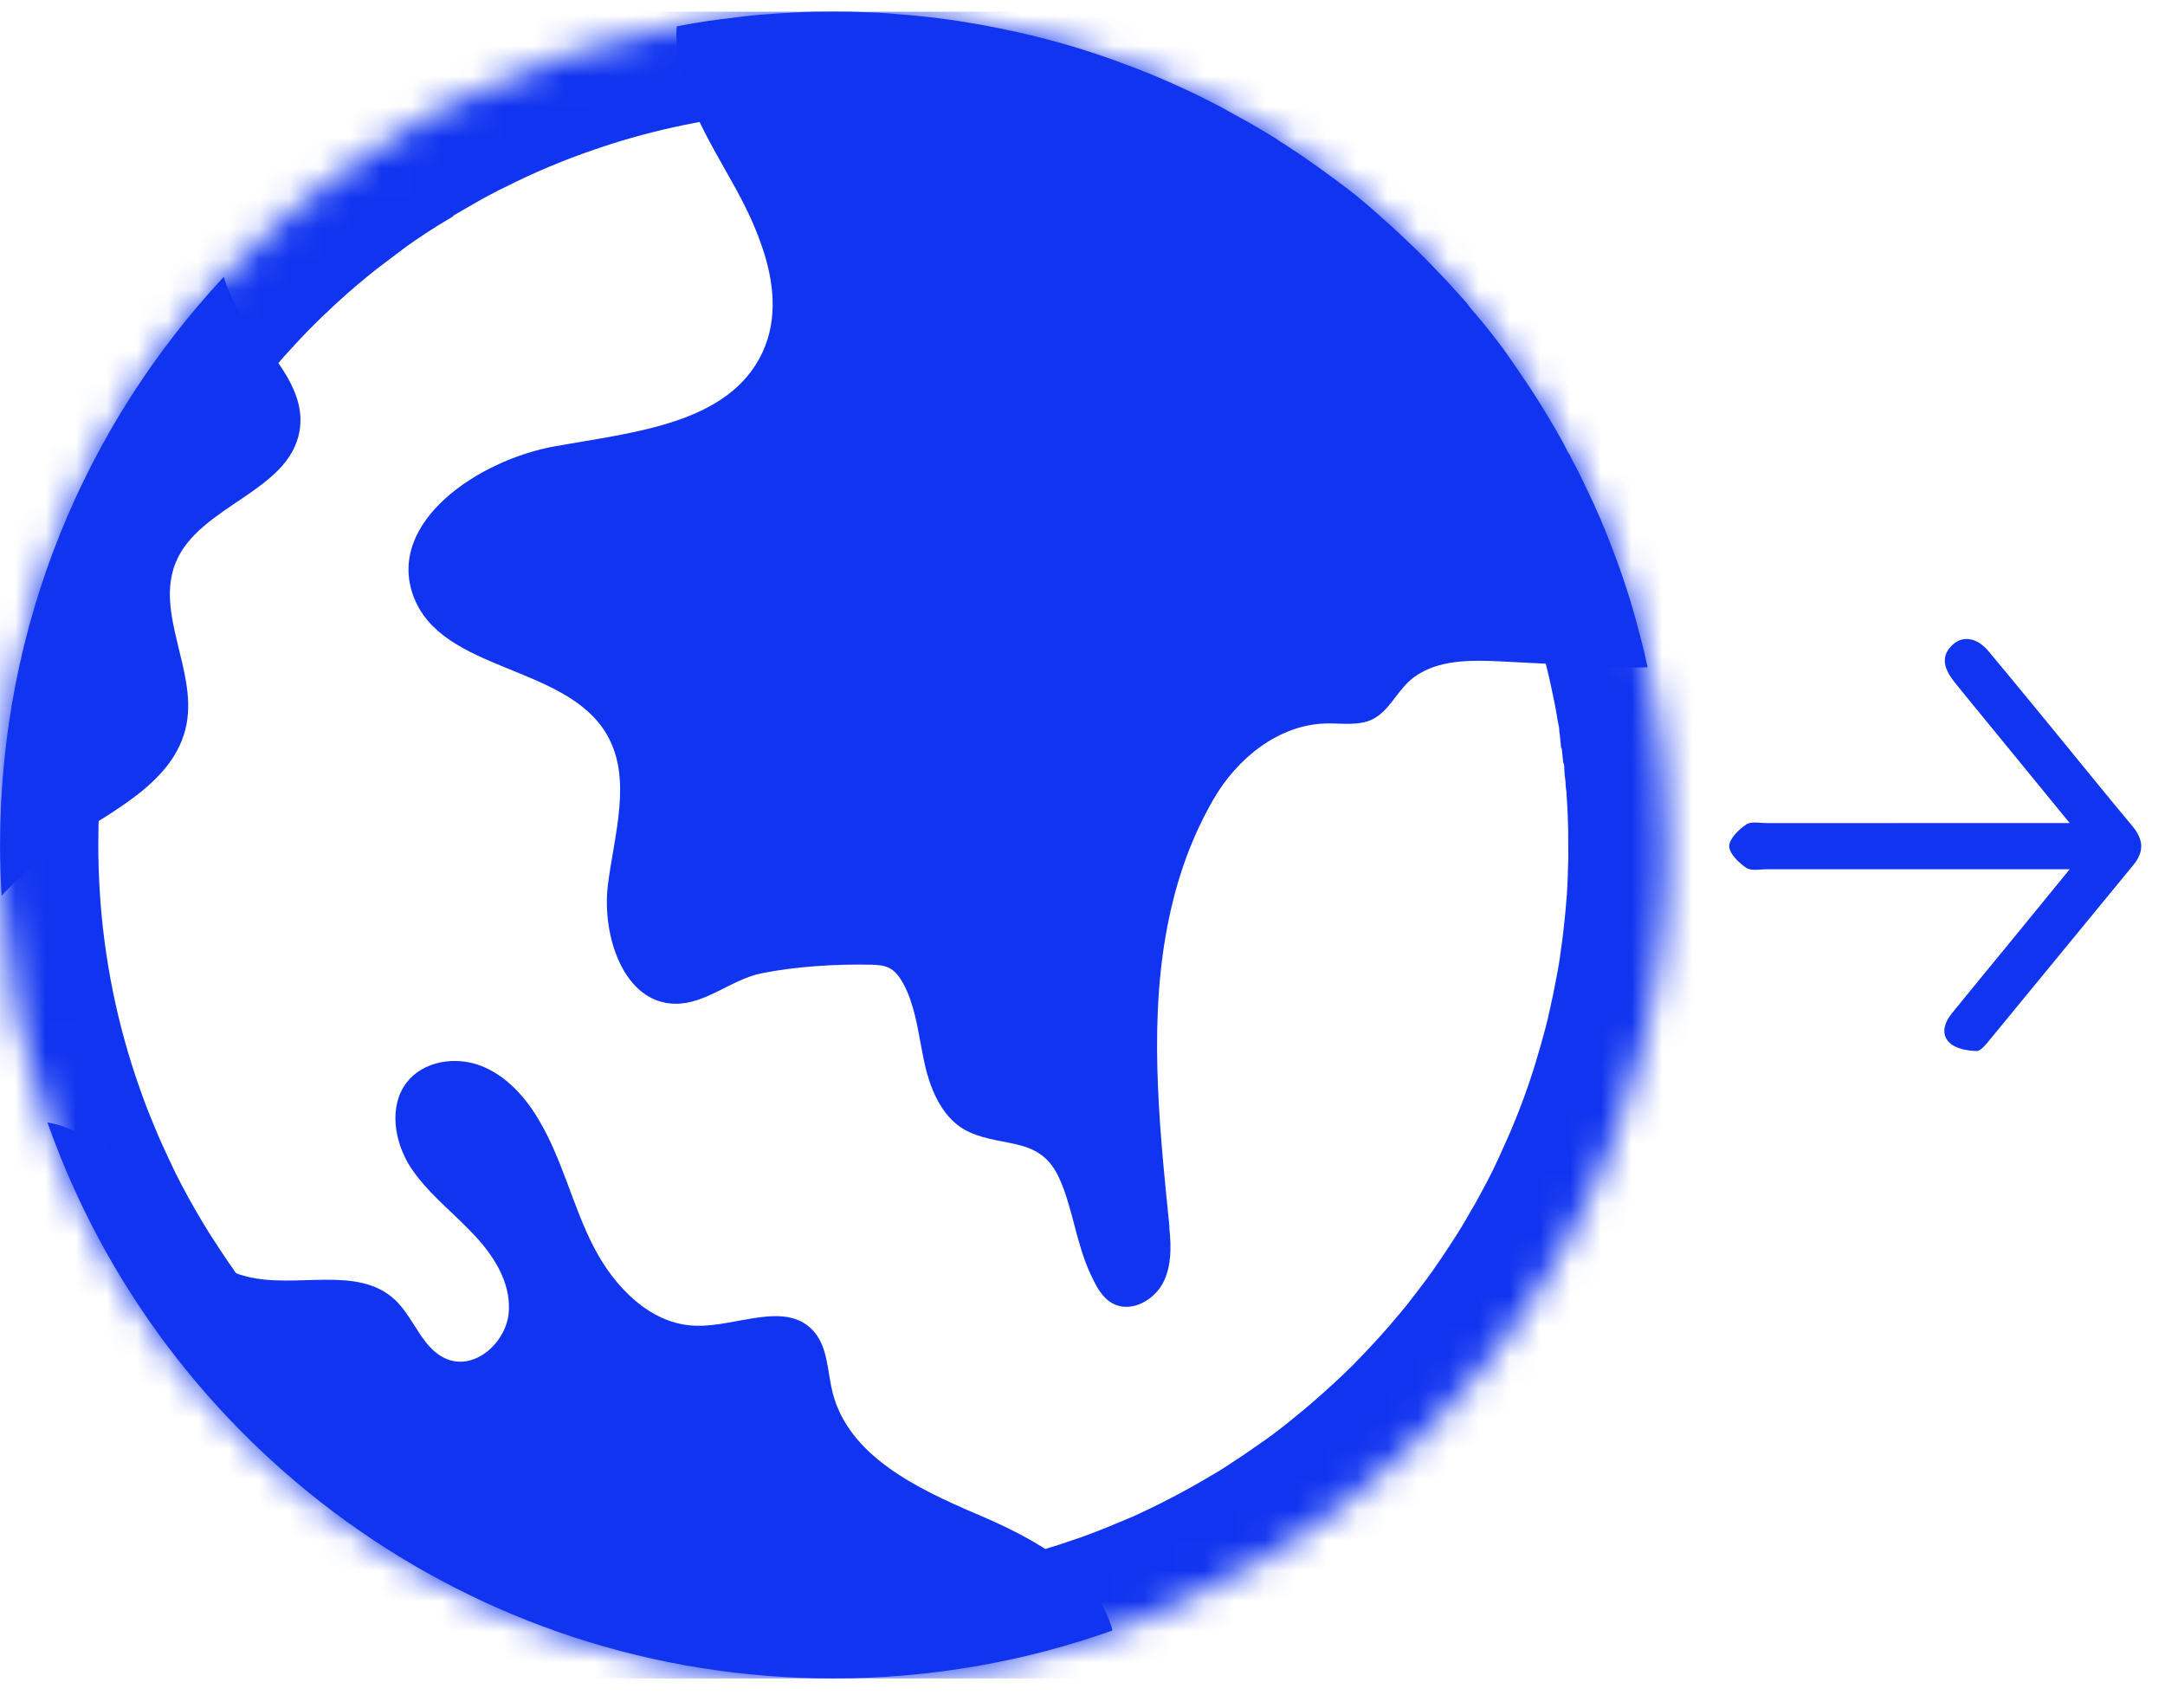 <svg width="71" height="56" viewBox="0 0 71 56" fill="none" xmlns="http://www.w3.org/2000/svg">
<g clip-path="url(#clip0_220_6996)">
<mask id="path-1-inside-1_220_6996" fill="white">
<path d="M54.659 27.706C54.659 28.095 54.647 28.479 54.634 28.861V28.905C54.621 29.188 54.609 29.477 54.584 29.747C54.565 30.005 54.54 30.256 54.515 30.501C54.477 30.86 54.439 31.217 54.383 31.576C54.37 31.67 54.357 31.771 54.345 31.871C54.294 32.21 54.232 32.556 54.162 32.895C54.112 33.165 54.055 33.435 53.992 33.712C53.936 33.988 53.867 34.264 53.798 34.535C53.566 35.408 53.308 36.268 53 37.104C52.924 37.312 52.843 37.519 52.761 37.732C52.616 38.097 52.466 38.455 52.302 38.813C52.164 39.127 52.02 39.442 51.869 39.756C51.706 40.089 51.536 40.409 51.36 40.73C51.253 40.931 51.146 41.125 51.033 41.308C50.927 41.496 50.814 41.691 50.7 41.88C50.55 42.125 50.399 42.364 50.242 42.602C50.041 42.91 49.827 43.224 49.613 43.532C49.456 43.752 49.292 43.972 49.129 44.186C48.979 44.387 48.821 44.581 48.671 44.782C48.231 45.322 47.772 45.857 47.282 46.378C47.074 46.598 46.867 46.818 46.654 47.032L46.578 47.108C46.364 47.321 46.145 47.528 45.924 47.73C45.453 48.163 44.969 48.59 44.479 48.98C44.234 49.187 43.982 49.382 43.731 49.57C43.712 49.583 43.693 49.596 43.68 49.608C43.441 49.791 43.19 49.96 42.945 50.13C42.681 50.318 42.417 50.494 42.153 50.664C41.883 50.846 41.613 51.016 41.336 51.173C40.406 51.726 39.444 52.229 38.445 52.681C38.288 52.749 38.125 52.813 37.962 52.882C37.478 53.089 36.981 53.284 36.485 53.46C36.139 53.579 35.794 53.699 35.441 53.805C35.021 53.943 34.587 54.063 34.153 54.176C33.827 54.258 33.499 54.34 33.173 54.409C32.972 54.452 32.765 54.496 32.557 54.534C32.387 54.566 32.205 54.597 32.035 54.628C31.25 54.76 30.452 54.873 29.647 54.929C29.497 54.948 29.339 54.961 29.189 54.973C28.573 55.017 27.951 55.036 27.322 55.036C26.951 55.036 26.581 55.03 26.21 55.011C25.978 55.005 25.739 54.992 25.5 54.973C25.293 54.961 25.091 54.942 24.884 54.923C24.708 54.91 24.538 54.898 24.362 54.872C24.186 54.854 24.01 54.834 23.834 54.809H23.828C23.671 54.791 23.515 54.771 23.357 54.746C23.2 54.721 23.043 54.696 22.886 54.664C22.767 54.652 22.641 54.633 22.522 54.608C22.516 54.614 22.509 54.614 22.503 54.608C22.384 54.59 22.264 54.57 22.151 54.545C22.113 54.539 22.082 54.526 22.05 54.52C22.038 54.52 22.019 54.514 22 54.514C21.981 54.508 21.962 54.508 21.95 54.495L21.384 54.382C21.195 54.338 21.007 54.294 20.819 54.25C20.655 54.212 20.492 54.174 20.328 54.13C20.297 54.124 20.265 54.112 20.228 54.099C20.052 54.055 19.882 54.005 19.713 53.955C19.405 53.866 19.104 53.772 18.802 53.672C18.733 53.653 18.663 53.628 18.595 53.603C18.482 53.572 18.368 53.534 18.249 53.483C18.098 53.433 17.953 53.382 17.809 53.326C17.482 53.207 17.155 53.075 16.828 52.942C16.765 52.917 16.709 52.892 16.646 52.861C16.364 52.748 16.087 52.622 15.811 52.49C15.503 52.345 15.208 52.2 14.906 52.05C14.768 51.981 14.63 51.912 14.498 51.836C14.172 51.666 13.851 51.484 13.536 51.296C13.392 51.214 13.254 51.126 13.109 51.044C13.04 51.001 12.964 50.95 12.889 50.907C12.538 50.693 12.192 50.461 11.846 50.222C11.714 50.133 11.582 50.039 11.456 49.945C11.306 49.845 11.155 49.731 11.004 49.618C10.714 49.405 10.426 49.185 10.149 48.952C10.011 48.839 9.879 48.726 9.747 48.619C9.621 48.512 9.495 48.405 9.376 48.298C9.25 48.192 9.124 48.085 9.005 47.972C8.879 47.859 8.76 47.752 8.64 47.639C7.937 46.979 7.27 46.288 6.636 45.553C6.529 45.441 6.429 45.321 6.334 45.202C6.271 45.126 6.209 45.051 6.152 44.975C6.121 44.938 6.089 44.9 6.064 44.862C5.957 44.737 5.857 44.611 5.756 44.479V44.473C5.743 44.467 5.737 44.455 5.737 44.448C5.523 44.171 5.31 43.882 5.103 43.6C4.896 43.304 4.688 43.002 4.487 42.694C4.286 42.393 4.091 42.085 3.902 41.771C3.713 41.456 3.531 41.142 3.355 40.822C3.179 40.501 3.009 40.181 2.846 39.848C2.689 39.521 2.532 39.188 2.381 38.855C2.256 38.585 2.142 38.308 2.03 38.032C1.86 37.63 1.703 37.215 1.558 36.8C0.723 34.457 0.207 31.963 0.05 29.367C0.019 28.815 0 28.262 0 27.703C0 20.503 2.784 13.956 7.34 9.073C7.949 8.414 8.597 7.792 9.269 7.195C9.747 6.78 10.237 6.372 10.739 5.995V5.989C11.456 5.442 12.204 4.927 12.97 4.469C13.077 4.381 13.197 4.312 13.316 4.243C13.624 4.06 13.932 3.891 14.202 3.734C14.396 3.627 14.585 3.52 14.755 3.438C14.868 3.375 14.987 3.319 15.094 3.268C16.2 2.709 17.337 2.232 18.506 1.836L19.015 1.666C20.059 1.333 21.127 1.063 22.195 0.861C22.547 0.792 22.905 0.729 23.257 0.679C23.489 0.648 23.716 0.616 23.948 0.591C24.256 0.547 24.57 0.509 24.872 0.484C25.255 0.453 25.651 0.427 26.035 0.408C26.468 0.383 26.89 0.377 27.323 0.377C27.7 0.377 28.064 0.383 28.429 0.402C28.806 0.408 29.17 0.433 29.534 0.471C29.911 0.496 30.276 0.534 30.64 0.578H30.646C31.005 0.622 31.369 0.672 31.727 0.735C32.468 0.855 33.197 1.005 33.919 1.181C34.994 1.445 36.037 1.772 37.049 2.161C38.092 2.551 39.091 3.009 40.059 3.518C40.335 3.676 40.606 3.82 40.876 3.971C40.932 3.996 40.983 4.034 41.033 4.059C41.09 4.09 41.14 4.128 41.203 4.159C41.373 4.26 41.549 4.361 41.718 4.467C41.806 4.518 41.888 4.568 41.975 4.637C42.114 4.713 42.246 4.807 42.384 4.901C42.559 5.008 42.73 5.128 42.899 5.247C43.2 5.455 43.495 5.675 43.797 5.894C43.828 5.919 43.873 5.951 43.923 5.988C44.061 6.089 44.243 6.227 44.457 6.396C44.771 6.654 45.086 6.918 45.387 7.201C45.544 7.339 45.701 7.477 45.852 7.621C46.072 7.822 46.286 8.03 46.493 8.231C46.701 8.438 46.908 8.645 47.109 8.859C47.361 9.116 47.606 9.381 47.845 9.651C47.914 9.726 47.989 9.808 48.058 9.89C48.102 9.933 48.14 9.984 48.171 10.034C48.209 10.085 48.253 10.135 48.291 10.179C48.649 10.594 48.988 11.021 49.315 11.46C49.509 11.737 49.704 12.013 49.893 12.296C50.226 12.78 50.54 13.276 50.842 13.785V13.791C51.049 14.124 51.237 14.463 51.413 14.815C51.477 14.896 51.514 14.985 51.558 15.079C51.747 15.425 51.922 15.789 52.092 16.153C52.35 16.693 52.589 17.246 52.803 17.8C52.91 18.076 53.016 18.359 53.117 18.642C53.198 18.874 53.274 19.113 53.355 19.352C53.412 19.54 53.475 19.716 53.525 19.904C53.714 20.552 53.89 21.211 54.028 21.877C54.115 22.267 54.191 22.657 54.254 23.046C54.292 23.229 54.323 23.41 54.342 23.599C54.348 23.611 54.348 23.63 54.348 23.637C54.38 23.825 54.405 24.014 54.424 24.202C54.437 24.233 54.443 24.265 54.443 24.302C54.461 24.44 54.474 24.572 54.493 24.71C54.512 24.842 54.518 24.98 54.524 25.119C54.53 25.169 54.537 25.226 54.543 25.276C54.549 25.333 54.555 25.389 54.561 25.44C54.561 25.471 54.567 25.509 54.567 25.546C54.573 25.59 54.58 25.635 54.58 25.678C54.63 26.345 54.656 27.023 54.656 27.702L54.659 27.706Z"/>
</mask>
<path d="M54.659 27.706C54.659 28.095 54.647 28.479 54.634 28.861V28.905C54.621 29.188 54.609 29.477 54.584 29.747C54.565 30.005 54.54 30.256 54.515 30.501C54.477 30.86 54.439 31.217 54.383 31.576C54.37 31.67 54.357 31.771 54.345 31.871C54.294 32.21 54.232 32.556 54.162 32.895C54.112 33.165 54.055 33.435 53.992 33.712C53.936 33.988 53.867 34.264 53.798 34.535C53.566 35.408 53.308 36.268 53 37.104C52.924 37.312 52.843 37.519 52.761 37.732C52.616 38.097 52.466 38.455 52.302 38.813C52.164 39.127 52.02 39.442 51.869 39.756C51.706 40.089 51.536 40.409 51.36 40.73C51.253 40.931 51.146 41.125 51.033 41.308C50.927 41.496 50.814 41.691 50.7 41.88C50.55 42.125 50.399 42.364 50.242 42.602C50.041 42.91 49.827 43.224 49.613 43.532C49.456 43.752 49.292 43.972 49.129 44.186C48.979 44.387 48.821 44.581 48.671 44.782C48.231 45.322 47.772 45.857 47.282 46.378C47.074 46.598 46.867 46.818 46.654 47.032L46.578 47.108C46.364 47.321 46.145 47.528 45.924 47.73C45.453 48.163 44.969 48.59 44.479 48.98C44.234 49.187 43.982 49.382 43.731 49.57C43.712 49.583 43.693 49.596 43.68 49.608C43.441 49.791 43.19 49.96 42.945 50.13C42.681 50.318 42.417 50.494 42.153 50.664C41.883 50.846 41.613 51.016 41.336 51.173C40.406 51.726 39.444 52.229 38.445 52.681C38.288 52.749 38.125 52.813 37.962 52.882C37.478 53.089 36.981 53.284 36.485 53.46C36.139 53.579 35.794 53.699 35.441 53.805C35.021 53.943 34.587 54.063 34.153 54.176C33.827 54.258 33.499 54.34 33.173 54.409C32.972 54.452 32.765 54.496 32.557 54.534C32.387 54.566 32.205 54.597 32.035 54.628C31.25 54.76 30.452 54.873 29.647 54.929C29.497 54.948 29.339 54.961 29.189 54.973C28.573 55.017 27.951 55.036 27.322 55.036C26.951 55.036 26.581 55.03 26.21 55.011C25.978 55.005 25.739 54.992 25.5 54.973C25.293 54.961 25.091 54.942 24.884 54.923C24.708 54.91 24.538 54.898 24.362 54.872C24.186 54.854 24.01 54.834 23.834 54.809H23.828C23.671 54.791 23.515 54.771 23.357 54.746C23.2 54.721 23.043 54.696 22.886 54.664C22.767 54.652 22.641 54.633 22.522 54.608C22.516 54.614 22.509 54.614 22.503 54.608C22.384 54.59 22.264 54.57 22.151 54.545C22.113 54.539 22.082 54.526 22.05 54.52C22.038 54.52 22.019 54.514 22 54.514C21.981 54.508 21.962 54.508 21.95 54.495L21.384 54.382C21.195 54.338 21.007 54.294 20.819 54.25C20.655 54.212 20.492 54.174 20.328 54.13C20.297 54.124 20.265 54.112 20.228 54.099C20.052 54.055 19.882 54.005 19.713 53.955C19.405 53.866 19.104 53.772 18.802 53.672C18.733 53.653 18.663 53.628 18.595 53.603C18.482 53.572 18.368 53.534 18.249 53.483C18.098 53.433 17.953 53.382 17.809 53.326C17.482 53.207 17.155 53.075 16.828 52.942C16.765 52.917 16.709 52.892 16.646 52.861C16.364 52.748 16.087 52.622 15.811 52.49C15.503 52.345 15.208 52.2 14.906 52.05C14.768 51.981 14.63 51.912 14.498 51.836C14.172 51.666 13.851 51.484 13.536 51.296C13.392 51.214 13.254 51.126 13.109 51.044C13.04 51.001 12.964 50.95 12.889 50.907C12.538 50.693 12.192 50.461 11.846 50.222C11.714 50.133 11.582 50.039 11.456 49.945C11.306 49.845 11.155 49.731 11.004 49.618C10.714 49.405 10.426 49.185 10.149 48.952C10.011 48.839 9.879 48.726 9.747 48.619C9.621 48.512 9.495 48.405 9.376 48.298C9.25 48.192 9.124 48.085 9.005 47.972C8.879 47.859 8.76 47.752 8.64 47.639C7.937 46.979 7.27 46.288 6.636 45.553C6.529 45.441 6.429 45.321 6.334 45.202C6.271 45.126 6.209 45.051 6.152 44.975C6.121 44.938 6.089 44.9 6.064 44.862C5.957 44.737 5.857 44.611 5.756 44.479V44.473C5.743 44.467 5.737 44.455 5.737 44.448C5.523 44.171 5.31 43.882 5.103 43.6C4.896 43.304 4.688 43.002 4.487 42.694C4.286 42.393 4.091 42.085 3.902 41.771C3.713 41.456 3.531 41.142 3.355 40.822C3.179 40.501 3.009 40.181 2.846 39.848C2.689 39.521 2.532 39.188 2.381 38.855C2.256 38.585 2.142 38.308 2.03 38.032C1.86 37.63 1.703 37.215 1.558 36.8C0.723 34.457 0.207 31.963 0.05 29.367C0.019 28.815 0 28.262 0 27.703C0 20.503 2.784 13.956 7.34 9.073C7.949 8.414 8.597 7.792 9.269 7.195C9.747 6.78 10.237 6.372 10.739 5.995V5.989C11.456 5.442 12.204 4.927 12.97 4.469C13.077 4.381 13.197 4.312 13.316 4.243C13.624 4.06 13.932 3.891 14.202 3.734C14.396 3.627 14.585 3.52 14.755 3.438C14.868 3.375 14.987 3.319 15.094 3.268C16.2 2.709 17.337 2.232 18.506 1.836L19.015 1.666C20.059 1.333 21.127 1.063 22.195 0.861C22.547 0.792 22.905 0.729 23.257 0.679C23.489 0.648 23.716 0.616 23.948 0.591C24.256 0.547 24.57 0.509 24.872 0.484C25.255 0.453 25.651 0.427 26.035 0.408C26.468 0.383 26.89 0.377 27.323 0.377C27.7 0.377 28.064 0.383 28.429 0.402C28.806 0.408 29.17 0.433 29.534 0.471C29.911 0.496 30.276 0.534 30.64 0.578H30.646C31.005 0.622 31.369 0.672 31.727 0.735C32.468 0.855 33.197 1.005 33.919 1.181C34.994 1.445 36.037 1.772 37.049 2.161C38.092 2.551 39.091 3.009 40.059 3.518C40.335 3.676 40.606 3.82 40.876 3.971C40.932 3.996 40.983 4.034 41.033 4.059C41.09 4.09 41.14 4.128 41.203 4.159C41.373 4.26 41.549 4.361 41.718 4.467C41.806 4.518 41.888 4.568 41.975 4.637C42.114 4.713 42.246 4.807 42.384 4.901C42.559 5.008 42.73 5.128 42.899 5.247C43.2 5.455 43.495 5.675 43.797 5.894C43.828 5.919 43.873 5.951 43.923 5.988C44.061 6.089 44.243 6.227 44.457 6.396C44.771 6.654 45.086 6.918 45.387 7.201C45.544 7.339 45.701 7.477 45.852 7.621C46.072 7.822 46.286 8.03 46.493 8.231C46.701 8.438 46.908 8.645 47.109 8.859C47.361 9.116 47.606 9.381 47.845 9.651C47.914 9.726 47.989 9.808 48.058 9.89C48.102 9.933 48.14 9.984 48.171 10.034C48.209 10.085 48.253 10.135 48.291 10.179C48.649 10.594 48.988 11.021 49.315 11.46C49.509 11.737 49.704 12.013 49.893 12.296C50.226 12.78 50.54 13.276 50.842 13.785V13.791C51.049 14.124 51.237 14.463 51.413 14.815C51.477 14.896 51.514 14.985 51.558 15.079C51.747 15.425 51.922 15.789 52.092 16.153C52.35 16.693 52.589 17.246 52.803 17.8C52.91 18.076 53.016 18.359 53.117 18.642C53.198 18.874 53.274 19.113 53.355 19.352C53.412 19.54 53.475 19.716 53.525 19.904C53.714 20.552 53.89 21.211 54.028 21.877C54.115 22.267 54.191 22.657 54.254 23.046C54.292 23.229 54.323 23.41 54.342 23.599C54.348 23.611 54.348 23.63 54.348 23.637C54.38 23.825 54.405 24.014 54.424 24.202C54.437 24.233 54.443 24.265 54.443 24.302C54.461 24.44 54.474 24.572 54.493 24.71C54.512 24.842 54.518 24.98 54.524 25.119C54.53 25.169 54.537 25.226 54.543 25.276C54.549 25.333 54.555 25.389 54.561 25.44C54.561 25.471 54.567 25.509 54.567 25.546C54.573 25.59 54.58 25.635 54.58 25.678C54.63 26.345 54.656 27.023 54.656 27.702L54.659 27.706Z" stroke="#1034F0" stroke-width="6.446" mask="url(#path-1-inside-1_220_6996)"/>
<path d="M36.483 53.462C33.617 54.482 30.539 55.035 27.324 55.035C15.427 55.035 5.298 47.425 1.557 36.805C1.897 36.864 2.237 36.974 2.535 37.136C3.623 37.706 4.388 38.726 5.18 39.67C5.971 40.614 6.889 41.558 8.08 41.855C9.712 42.271 11.728 41.472 12.952 42.62C13.598 43.224 13.854 44.269 14.687 44.576C15.606 44.925 16.626 43.989 16.686 43.003C16.754 42.025 16.159 41.115 15.469 40.41C14.789 39.695 13.99 39.083 13.454 38.259C12.927 37.426 12.739 36.261 13.343 35.487C13.887 34.789 14.934 34.628 15.759 34.943C16.584 35.258 17.213 35.946 17.664 36.712C18.438 38.004 18.769 39.509 19.449 40.844C20.13 42.188 21.337 43.446 22.842 43.471C24.16 43.505 25.742 42.655 26.652 43.616C27.154 44.142 27.128 44.959 27.306 45.665C27.834 47.739 30.062 48.803 32.026 49.644C33.897 50.435 35.981 51.549 36.483 53.462Z" fill="#1034F0"/>
<path d="M54.031 21.882C53.578 21.894 53.107 21.882 52.605 21.857C51.8 21.819 50.996 21.775 50.191 21.737C49.865 21.719 49.538 21.706 49.211 21.687C48.319 21.643 47.339 21.63 46.591 22.064C46.446 22.145 46.314 22.239 46.189 22.359C45.774 22.754 45.523 23.326 45.014 23.584C44.549 23.81 44.002 23.709 43.487 23.722C41.934 23.76 40.571 24.865 39.798 26.204C39.088 27.429 38.629 28.729 38.346 30.068C37.655 33.291 38 36.746 38.328 39.995C38.34 40.102 38.353 40.209 38.353 40.316C38.409 40.894 38.416 41.484 38.17 42.006C37.882 42.622 37.108 43.062 36.505 42.747C36.317 42.653 36.172 42.496 36.052 42.32C35.94 42.157 35.851 41.961 35.764 41.78C35.286 40.749 35.186 39.637 34.746 38.651C34.124 37.256 32.961 37.645 31.792 37.124C30.95 36.747 30.529 35.798 30.328 34.9C30.29 34.724 30.252 34.548 30.221 34.372C30.083 33.637 29.97 32.889 29.618 32.242C29.505 32.041 29.366 31.84 29.159 31.739C28.983 31.65 28.776 31.638 28.581 31.632C27.425 31.607 26.099 31.688 24.968 31.915C23.988 32.116 23.145 32.926 22.14 32.913C20.457 32.888 19.734 30.695 19.935 29.024C20.142 27.353 20.745 25.531 19.897 24.079C18.552 21.78 14.505 22.05 13.563 19.562C12.651 17.136 15.668 15.082 18.219 14.63C20.777 14.171 23.913 13.901 25.006 11.552C25.534 10.414 25.378 9.145 24.937 7.939C24.724 7.336 24.435 6.745 24.133 6.192C23.222 4.546 22.116 2.856 22.185 0.977C22.185 0.939 22.191 0.901 22.198 0.864C22.549 0.795 22.908 0.732 23.26 0.682C23.492 0.651 23.718 0.619 23.95 0.594C24.258 0.55 24.572 0.512 24.874 0.487C25.257 0.456 25.654 0.43 26.037 0.411C26.471 0.386 26.892 0.38 27.326 0.38C27.702 0.38 28.067 0.386 28.431 0.405C28.808 0.411 29.172 0.436 29.537 0.474C29.914 0.499 30.278 0.537 30.643 0.581H30.648C31.007 0.625 31.371 0.675 31.729 0.738C32.47 0.858 33.199 1.008 33.922 1.184C34.94 1.436 35.926 1.737 36.881 2.101C36.938 2.12 36.994 2.145 37.051 2.164C38.095 2.554 39.093 3.012 40.061 3.521C40.337 3.679 40.608 3.823 40.878 3.974C40.935 3.999 40.985 4.037 41.036 4.062C41.092 4.093 41.142 4.131 41.206 4.162C41.375 4.263 41.551 4.363 41.721 4.47C41.808 4.521 41.89 4.57 41.978 4.64C42.116 4.716 42.248 4.81 42.386 4.904C42.562 5.011 42.732 5.131 42.901 5.25C43.203 5.458 43.498 5.677 43.8 5.897C43.831 5.922 43.876 5.953 43.925 5.991C44.063 6.092 44.246 6.23 44.46 6.399C44.773 6.657 45.088 6.921 45.389 7.204C45.547 7.342 45.703 7.48 45.855 7.624C46.074 7.825 46.288 8.033 46.496 8.234C46.704 8.441 46.911 8.648 47.112 8.862C47.363 9.119 47.608 9.384 47.847 9.654C47.916 9.729 47.992 9.811 48.061 9.893C48.105 9.936 48.142 9.987 48.174 10.037C48.212 10.088 48.255 10.138 48.293 10.182C48.652 10.597 48.991 11.024 49.317 11.463C49.512 11.74 49.707 12.016 49.895 12.299C50.229 12.783 50.542 13.279 50.844 13.788V13.794C51.051 14.127 51.24 14.466 51.416 14.818C51.479 14.899 51.516 14.988 51.561 15.082C51.749 15.428 51.925 15.792 52.095 16.156C52.352 16.696 52.591 17.249 52.805 17.802C52.912 18.079 53.019 18.362 53.119 18.645C53.201 18.877 53.276 19.116 53.358 19.355C53.414 19.543 53.477 19.719 53.528 19.907C53.597 20.146 53.666 20.391 53.729 20.636C53.842 21.045 53.943 21.459 54.03 21.88L54.031 21.882Z" fill="#1034F0"/>
<path d="M9.824 14.128C9.485 16.126 6.538 16.572 5.765 18.438C5.08 20.103 6.457 21.982 6.117 23.747C5.746 25.676 3.622 26.612 1.994 27.711C1.284 28.189 0.631 28.748 0.052 29.37C0.021 28.817 0.002 28.265 0.002 27.705C0.002 20.505 2.786 13.958 7.342 9.076C7.512 9.692 7.876 10.308 8.272 10.804C9.064 11.791 10.037 12.884 9.824 14.128Z" fill="#1034F0"/>
<path d="M67.875 26.988C66.776 25.645 65.787 24.437 64.798 23.228C64.56 22.937 64.319 22.648 64.086 22.352C63.689 21.848 63.678 21.47 64.041 21.136C64.371 20.833 64.837 20.906 65.206 21.346C65.931 22.211 66.645 23.086 67.362 23.958C68.216 24.999 69.061 26.048 69.925 27.081C70.287 27.512 70.334 27.911 69.965 28.36C68.391 30.27 66.825 32.188 65.25 34.098C65.127 34.247 64.957 34.469 64.816 34.463C64.518 34.451 64.157 34.392 63.947 34.203C63.64 33.927 63.759 33.538 64.006 33.232C64.68 32.401 65.361 31.577 66.039 30.749C66.614 30.046 67.188 29.342 67.874 28.503H67.149C61.797 28.503 63.304 28.503 57.952 28.502C57.72 28.502 57.435 28.568 57.268 28.455C57.023 28.29 56.71 27.99 56.709 27.747C56.708 27.504 57.02 27.202 57.264 27.036C57.43 26.923 57.716 26.989 57.948 26.989C63.281 26.987 61.754 26.988 67.087 26.988L67.875 26.988Z" fill="#1034F0"/>
</g>
<defs>
<clipPath id="clip0_220_6996">
<rect width="70.22" height="54.659" fill="white" transform="translate(0 0.378)"/>
</clipPath>
</defs>
</svg>
